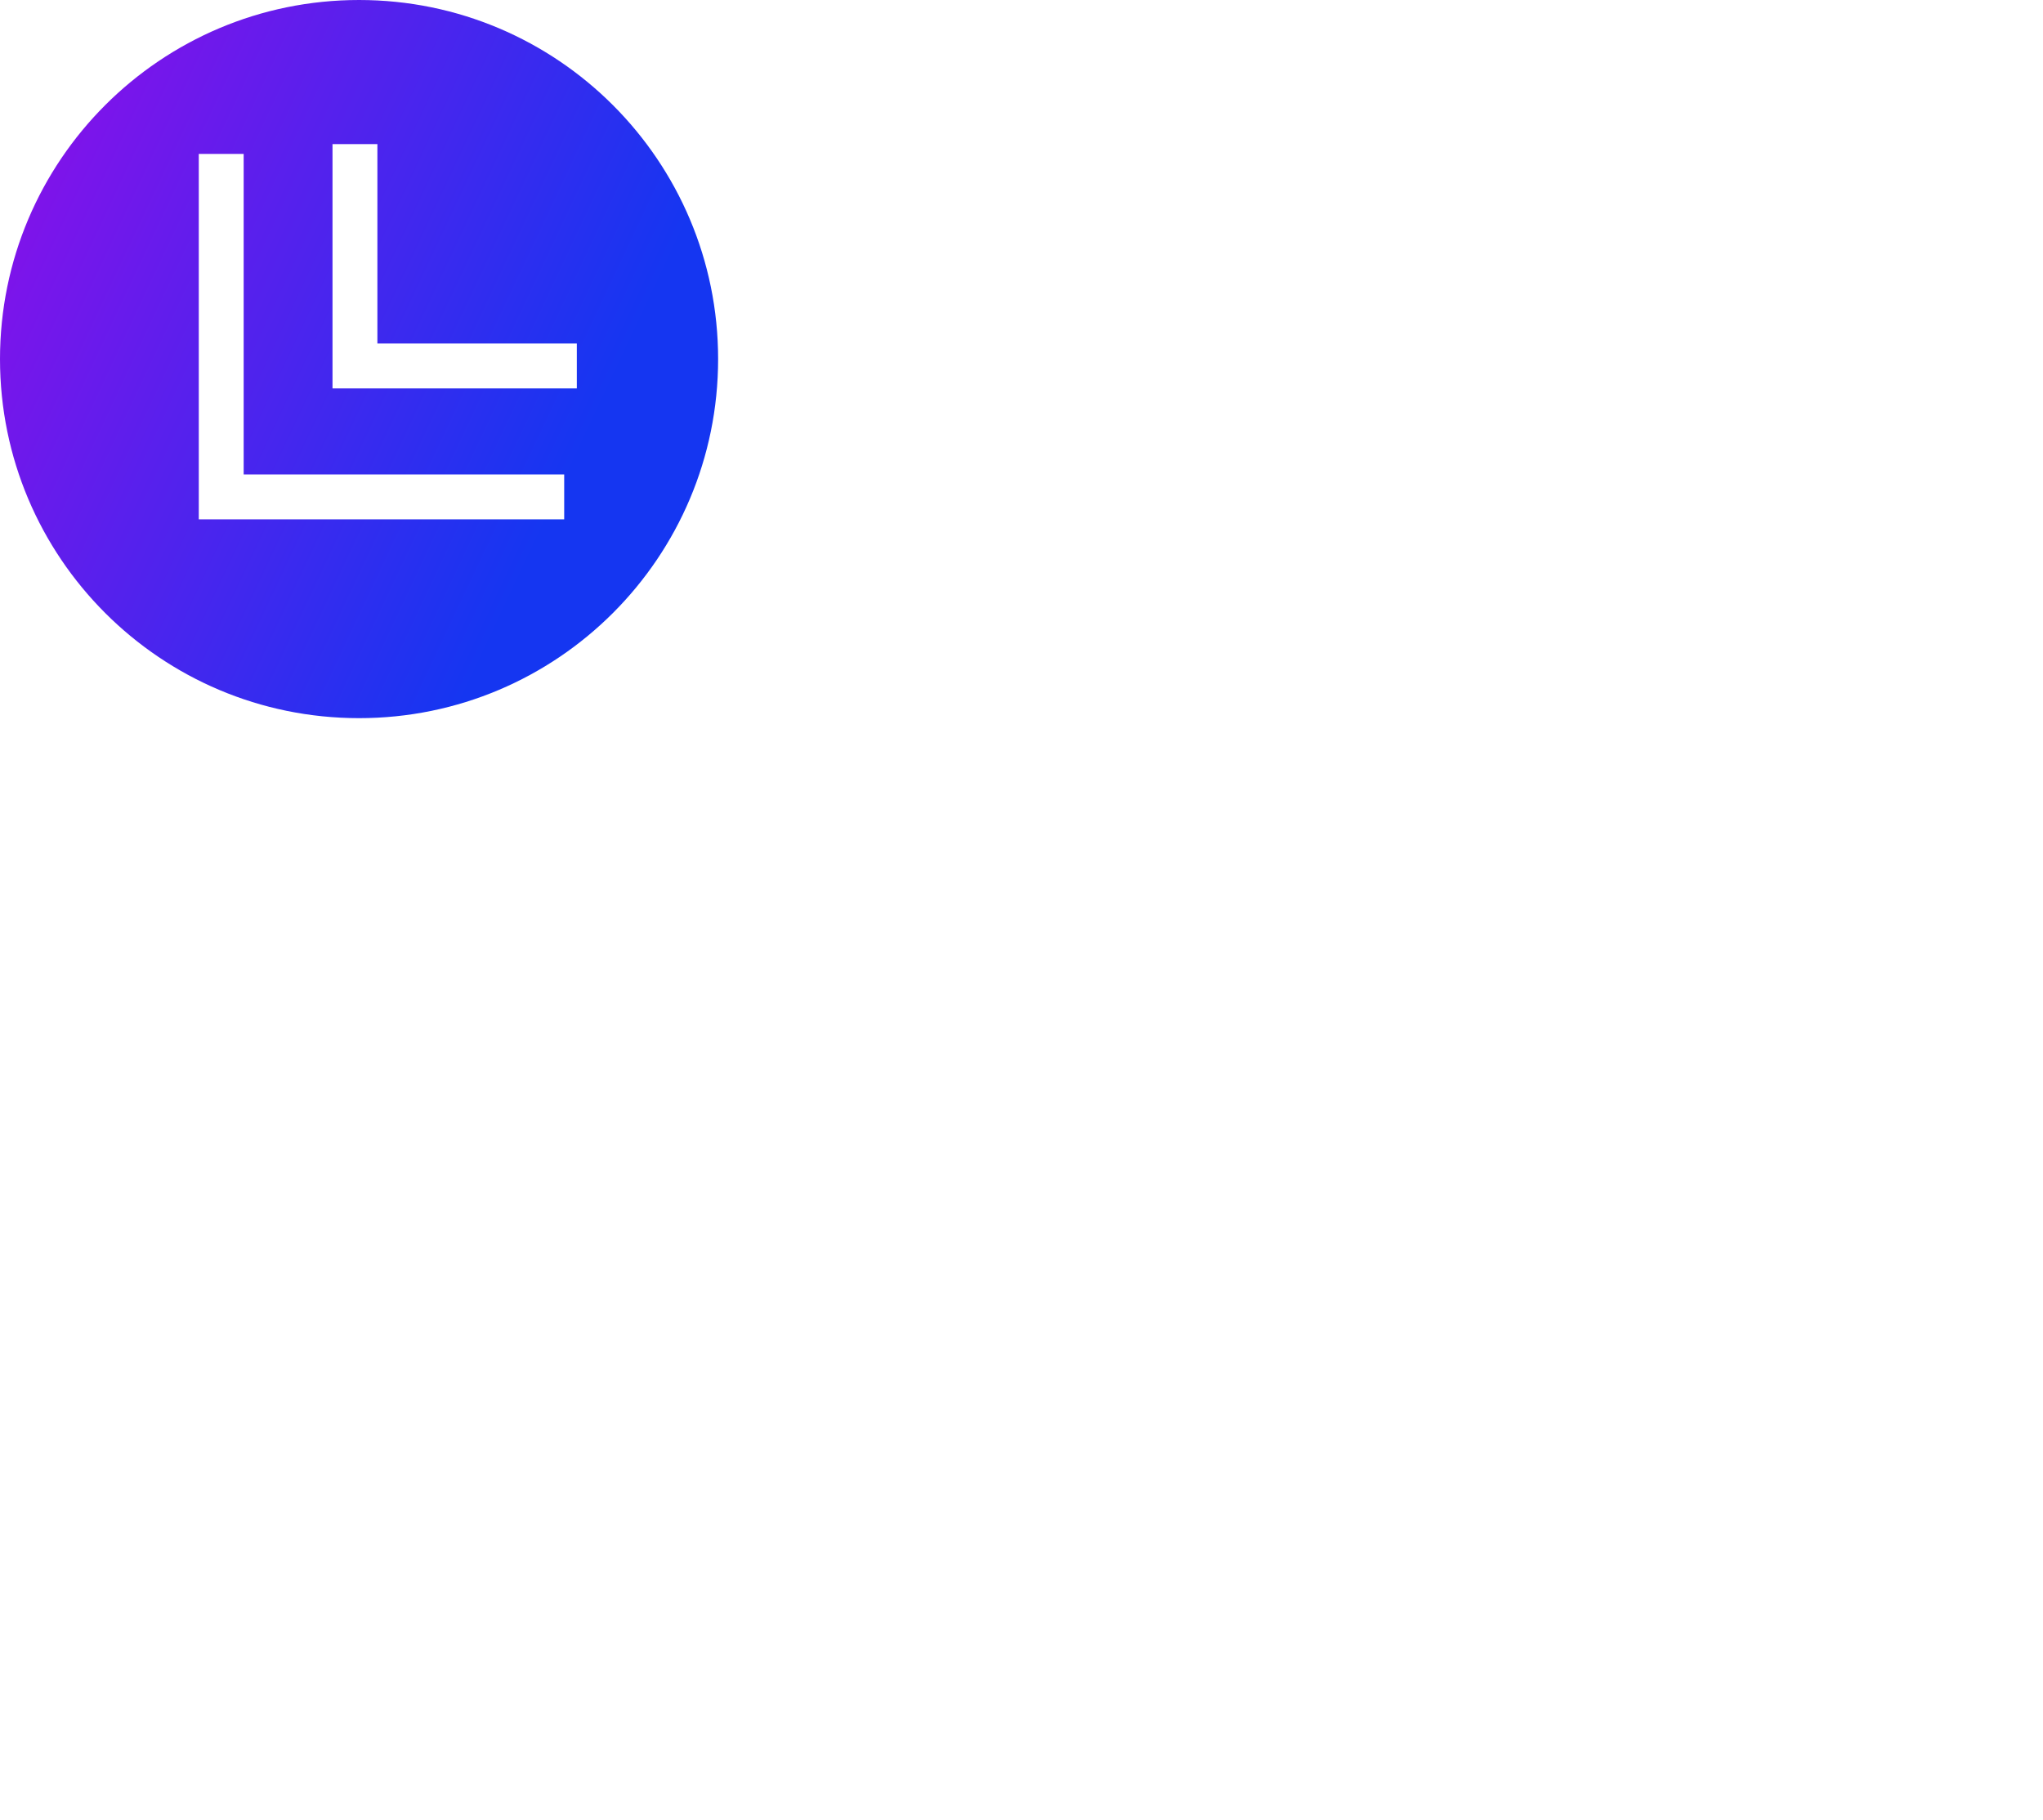 <svg
  data-v-423bf9ae="" xmlns="http://www.w3.org/2000/svg" viewBox="0 0 256 228"
>
  <defs>
    <linearGradient
      gradientTransform="rotate(25)" id="d5cac6c0-83cc-4c10-b864-9f3d3e35b34b"
      x1="0%" y1="0%" x2="100%" y2="0%"
    >
      <stop offset="0%" style="stop-color: rgb(146, 13, 233); stop-opacity: 1;"></stop>
      <stop offset="100%" style="stop-color: rgb(21, 54, 241); stop-opacity: 1;"></stop>
    </linearGradient>
  </defs>
  <g
    id="a5ca2a91-d667-4886-8382-c5fffabbb774" transform="matrix(2.812,0,0,2.812,0,0)"
    stroke="none" fill="url(#d5cac6c0-83cc-4c10-b864-9f3d3e35b34b)"
  >
    <path
      d="M16 32c8.837 0 16-7.163 16-16S24.837 0 16 0 0 7.163 0 16s7.163 16 16 16zM14.817 6.421h2v8.886h8.887v2H14.817V6.421zm-5.959.437h2v14.283h14.283v2H8.858V6.858z"
    />
  </g>
</svg>